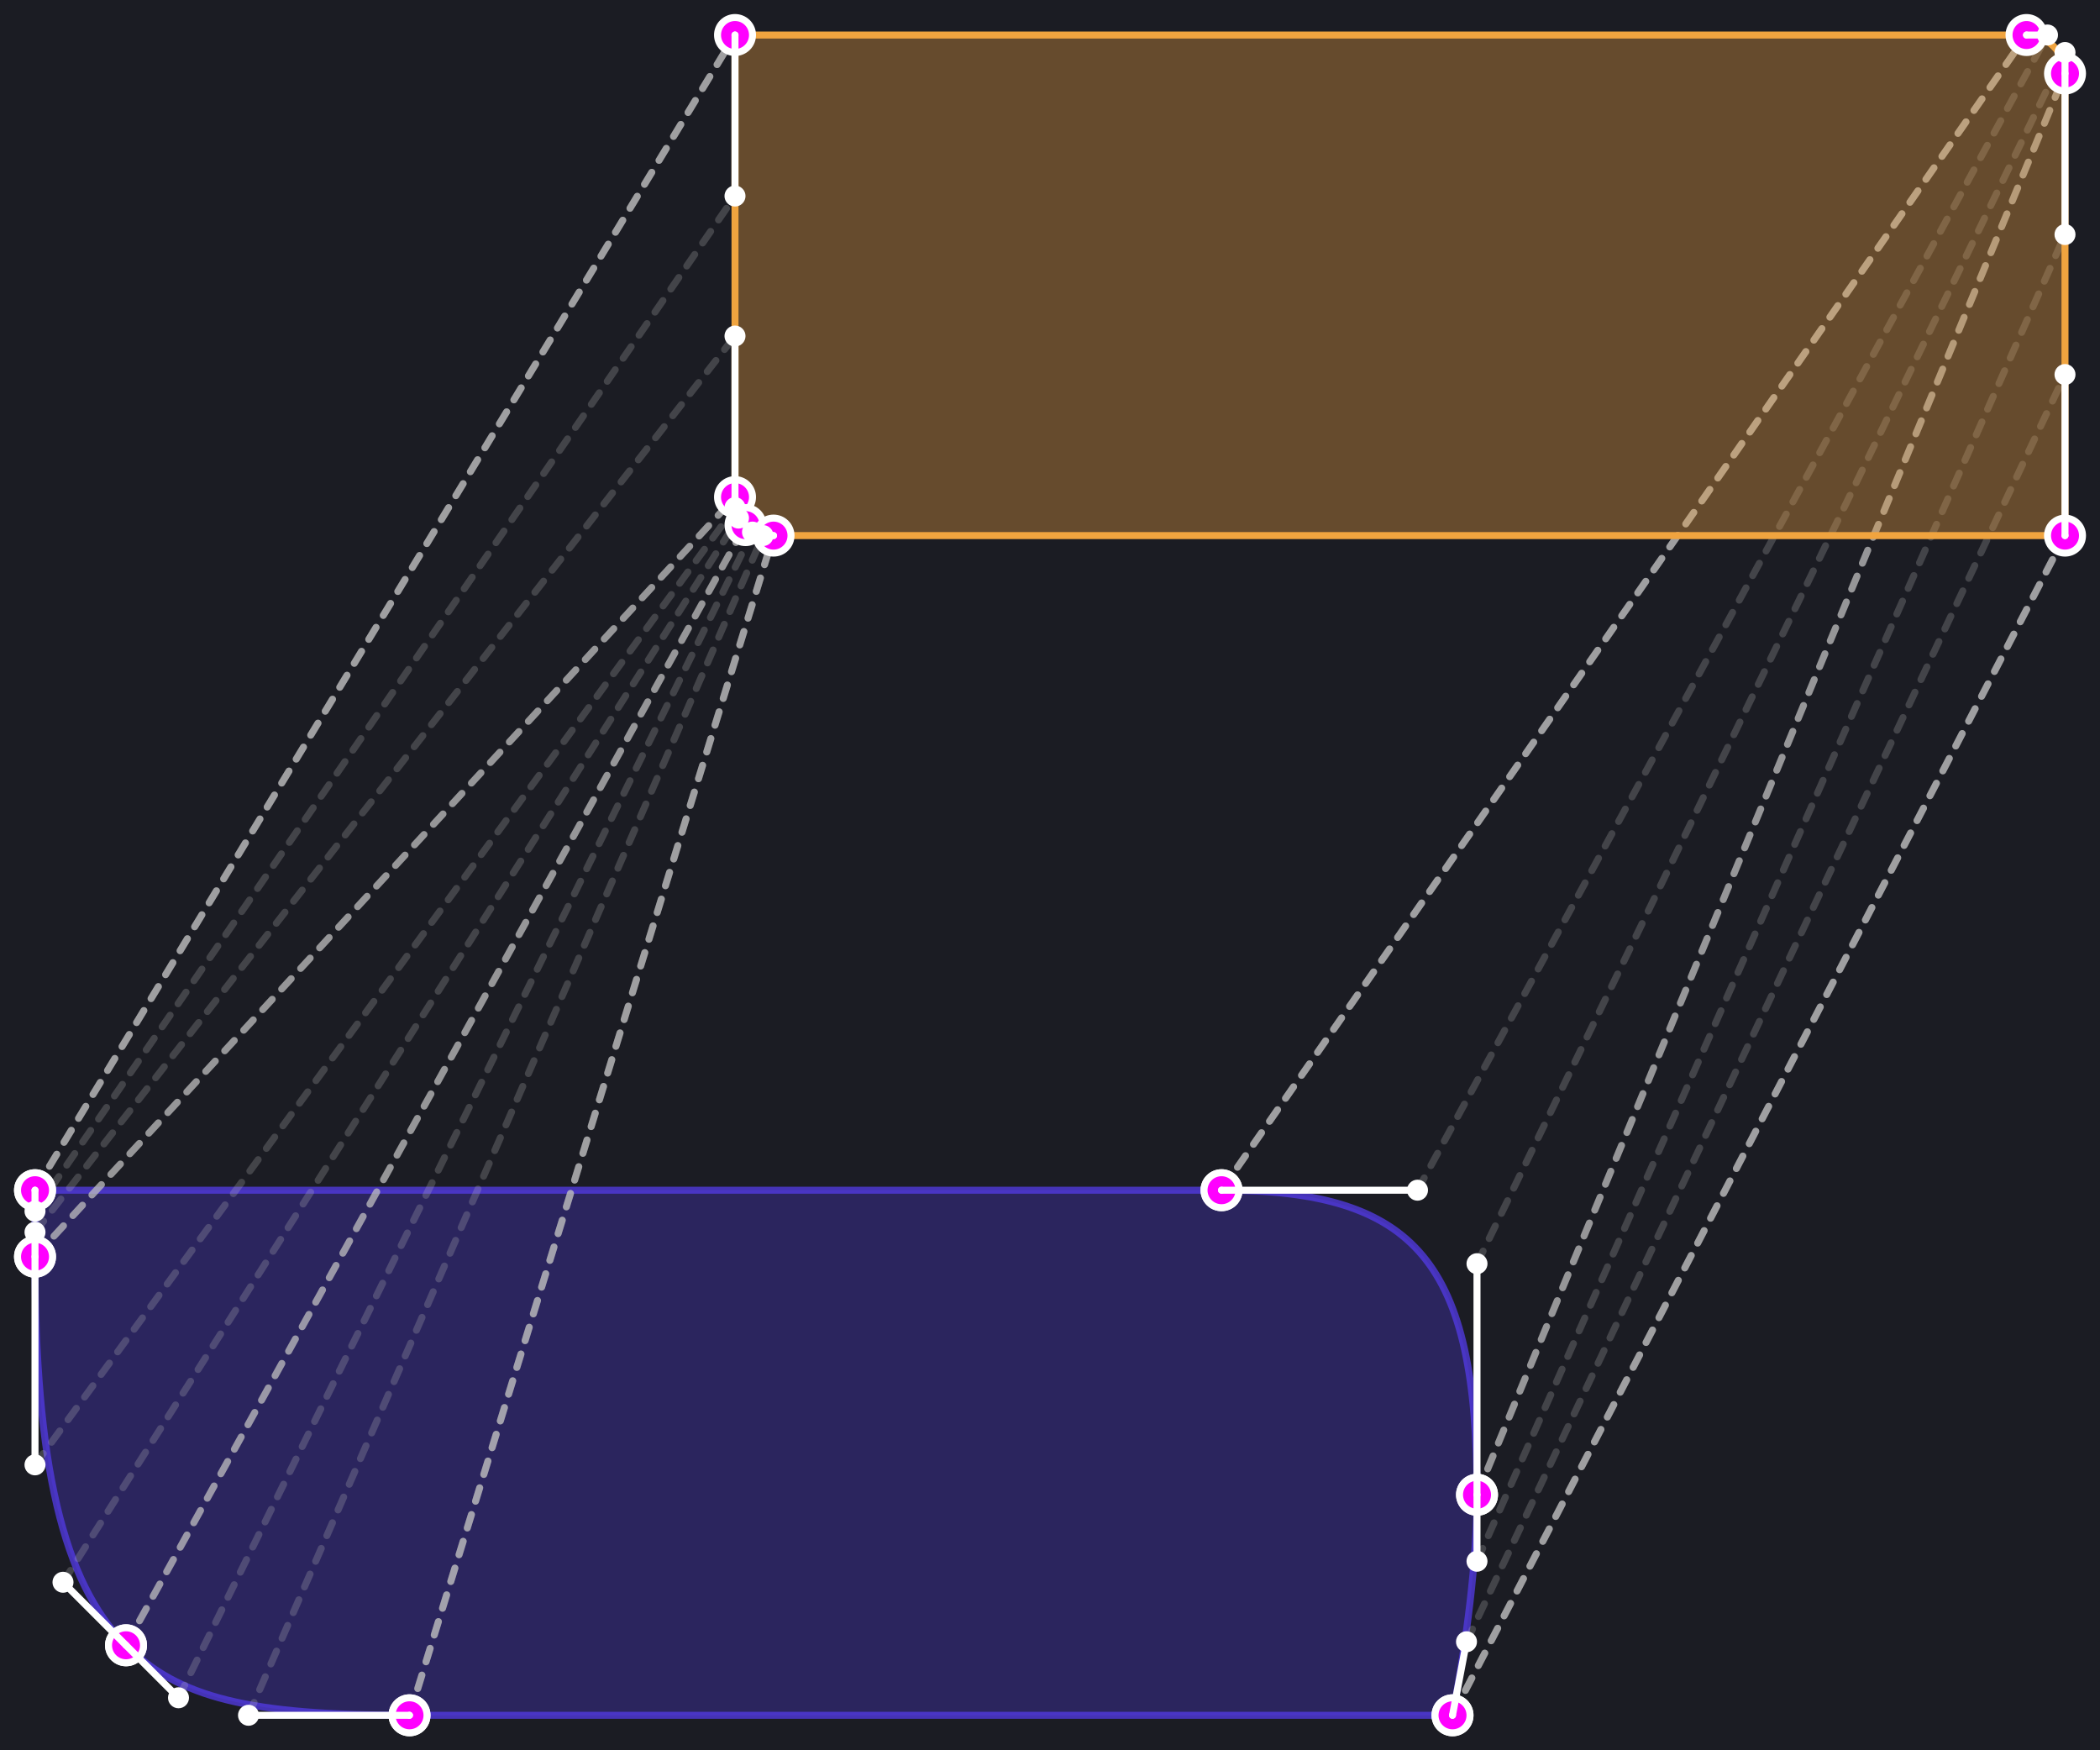 <?xml version="1.0" encoding="UTF-8"?>
<svg height="500" version="1.1" width="600" xmlns="http://www.w3.org/2000/svg" xmlns:xlink="http://www.w3.org/1999/xlink">
 <rect width="100%" height="100%" fill="#333333" stroke="none"/>
 <path d="M0,0 l600,0 l0,500 l-600,0 Z M0,0" fill="rgb(27,28,35)" transform="matrix(1,0,0,-1,0,500)"/>
 <path d="M100,374 c0,-6,0,-12,0,-19 c0,-59.46,8.0,-93.0,26,-111 c15,-15,35,-20,81,-20 l298,0 c4,21,7,44,7,63 c0,66,-17,87,-73,87 Z M100,374" fill="rgb(83,59,230)" fill-opacity="0.3" stroke="rgb(83,59,230)" stroke-linecap="round" stroke-opacity="0.75" stroke-width="2" transform="matrix(1,0,0,-1,-90,714)"/>
 <path d="M103.54,370.46 c1.95,1.95,1.95,5.12,0,7.07 c-1.95,1.95,-5.12,1.95,-7.07,0.0 c-1.95,-1.95,-1.95,-5.12,0,-7.07 c1.95,-1.95,5.12,-1.95,7.07,-0.0 Z M103.54,370.46" fill="rgb(255,255,255)" fill-opacity="0.5" stroke="rgb(255,255,255)" stroke-linecap="round" stroke-width="2" transform="matrix(1,0,0,-1,-90,714)"/>
 <path d="M103.54,351.46 c1.95,1.95,1.95,5.12,0,7.07 c-1.95,1.95,-5.12,1.95,-7.07,0.0 c-1.95,-1.95,-1.95,-5.12,0,-7.07 c1.95,-1.95,5.12,-1.95,7.07,-0.0 Z M103.54,351.46" fill="rgb(255,255,255)" fill-opacity="0.5" stroke="rgb(255,255,255)" stroke-linecap="round" stroke-width="2" transform="matrix(1,0,0,-1,-90,714)"/>
 <path d="M129.54,240.46 c1.95,1.95,1.95,5.12,0,7.07 c-1.95,1.95,-5.12,1.95,-7.07,0 c-1.95,-1.95,-1.95,-5.12,0,-7.07 c1.95,-1.95,5.12,-1.95,7.07,0 Z M129.54,240.46" fill="rgb(255,255,255)" fill-opacity="0.5" stroke="rgb(255,255,255)" stroke-linecap="round" stroke-width="2" transform="matrix(1,0,0,-1,-90,714)"/>
 <path d="M210.54,220.46 c1.95,1.95,1.95,5.12,0,7.07 c-1.95,1.95,-5.12,1.95,-7.07,0 c-1.95,-1.95,-1.95,-5.12,0,-7.07 c1.95,-1.95,5.12,-1.95,7.07,0 Z M210.54,220.46" fill="rgb(255,255,255)" fill-opacity="0.5" stroke="rgb(255,255,255)" stroke-linecap="round" stroke-width="2" transform="matrix(1,0,0,-1,-90,714)"/>
 <path d="M508.54,220.46 c1.95,1.95,1.95,5.12,0,7.07 c-1.95,1.95,-5.12,1.95,-7.07,0 c-1.95,-1.95,-1.95,-5.12,-0.0,-7.07 c1.95,-1.95,5.12,-1.95,7.07,0 Z M508.54,220.46" fill="rgb(255,255,255)" fill-opacity="0.5" stroke="rgb(255,255,255)" stroke-linecap="round" stroke-width="2" transform="matrix(1,0,0,-1,-90,714)"/>
 <path d="M515.54,283.46 c1.95,1.95,1.95,5.12,0,7.07 c-1.95,1.95,-5.12,1.95,-7.07,0.0 c-1.95,-1.95,-1.95,-5.12,-0.0,-7.07 c1.95,-1.95,5.12,-1.95,7.07,-0.0 Z M515.54,283.46" fill="rgb(255,255,255)" fill-opacity="0.5" stroke="rgb(255,255,255)" stroke-linecap="round" stroke-width="2" transform="matrix(1,0,0,-1,-90,714)"/>
 <path d="M442.54,370.46 c1.95,1.95,1.95,5.12,0,7.07 c-1.95,1.95,-5.12,1.95,-7.07,0.0 c-1.95,-1.95,-1.95,-5.12,-0.0,-7.07 c1.95,-1.95,5.12,-1.95,7.07,-0.0 Z M442.54,370.46" fill="rgb(255,255,255)" fill-opacity="0.5" stroke="rgb(255,255,255)" stroke-linecap="round" stroke-width="2" transform="matrix(1,0,0,-1,-90,714)"/>
 <path d="M110,371 c0,-46,0,-86,0,-132 c0,-3,1,-6,3,-8 c2,-2,5,-3,8,-3 l369,0 c0,46,0,86,0,132 c0,6,-5,11,-11,11 Z M110,371" fill="rgb(210,46,237)" fill-opacity="0.0" stroke="rgb(210,46,237)" stroke-linecap="round" stroke-opacity="0.0" stroke-width="2" transform="matrix(1,0,0,-1,200,262)"/>
 <path d="M10,160 l200,330" fill="rgb(27,28,35)" stroke="rgb(191,191,191)" stroke-dasharray="4" stroke-linecap="round" stroke-opacity="0.75" stroke-width="2" transform="matrix(1,0,0,-1,0,500)"/>
 <path d="M10,141 l200,217" fill="rgb(27,28,35)" stroke="rgb(191,191,191)" stroke-dasharray="4" stroke-linecap="round" stroke-opacity="0.75" stroke-width="2" transform="matrix(1,0,0,-1,0,500)"/>
 <path d="M36,30 l177,320" fill="rgb(27,28,35)" stroke="rgb(191,191,191)" stroke-dasharray="4" stroke-linecap="round" stroke-opacity="0.75" stroke-width="2" transform="matrix(1,0,0,-1,0,500)"/>
 <path d="M117,10 l104,337" fill="rgb(27,28,35)" stroke="rgb(191,191,191)" stroke-dasharray="4" stroke-linecap="round" stroke-opacity="0.75" stroke-width="2" transform="matrix(1,0,0,-1,0,500)"/>
 <path d="M415,10 l175,337" fill="rgb(27,28,35)" stroke="rgb(191,191,191)" stroke-dasharray="4" stroke-linecap="round" stroke-opacity="0.75" stroke-width="2" transform="matrix(1,0,0,-1,0,500)"/>
 <path d="M422,73 l168,406" fill="rgb(27,28,35)" stroke="rgb(191,191,191)" stroke-dasharray="4" stroke-linecap="round" stroke-opacity="0.75" stroke-width="2" transform="matrix(1,0,0,-1,0,500)"/>
 <path d="M349,160 l230,330" fill="rgb(27,28,35)" stroke="rgb(191,191,191)" stroke-dasharray="4" stroke-linecap="round" stroke-opacity="0.75" stroke-width="2" transform="matrix(1,0,0,-1,0,500)"/>
 <path d="M10,160 l200,330" fill="rgb(27,28,35)" stroke="rgb(191,191,191)" stroke-dasharray="4" stroke-linecap="round" stroke-opacity="0.25" stroke-width="2" transform="matrix(1,0,0,-1,0,500)"/>
 <path d="M10,154 l200,290" fill="rgb(27,28,35)" stroke="rgb(191,191,191)" stroke-dasharray="4" stroke-linecap="round" stroke-opacity="0.25" stroke-width="2" transform="matrix(1,0,0,-1,0,500)"/>
 <path d="M10,148 l200,256" fill="rgb(27,28,35)" stroke="rgb(191,191,191)" stroke-dasharray="4" stroke-linecap="round" stroke-opacity="0.25" stroke-width="2" transform="matrix(1,0,0,-1,0,500)"/>
 <path d="M10,81.54 l200,273.46" fill="rgb(27,28,35)" stroke="rgb(191,191,191)" stroke-dasharray="4" stroke-linecap="round" stroke-opacity="0.25" stroke-width="2" transform="matrix(1,0,0,-1,0,500)"/>
 <path d="M18.0,48.0 l193.0,304.0" fill="rgb(27,28,35)" stroke="rgb(191,191,191)" stroke-dasharray="4" stroke-linecap="round" stroke-opacity="0.25" stroke-width="2" transform="matrix(1,0,0,-1,0,500)"/>
 <path d="M51,15 l164,333" fill="rgb(27,28,35)" stroke="rgb(191,191,191)" stroke-dasharray="4" stroke-linecap="round" stroke-opacity="0.25" stroke-width="2" transform="matrix(1,0,0,-1,0,500)"/>
 <path d="M71,10 l147,337" fill="rgb(27,28,35)" stroke="rgb(191,191,191)" stroke-dasharray="4" stroke-linecap="round" stroke-opacity="0.25" stroke-width="2" transform="matrix(1,0,0,-1,0,500)"/>
 <path d="M117,10 l104,337" fill="rgb(27,28,35)" stroke="rgb(191,191,191)" stroke-dasharray="4" stroke-linecap="round" stroke-opacity="0.25" stroke-width="2" transform="matrix(1,0,0,-1,0,500)"/>
 <path d="M415,10 l175,337" fill="rgb(27,28,35)" stroke="rgb(191,191,191)" stroke-dasharray="4" stroke-linecap="round" stroke-opacity="0.25" stroke-width="2" transform="matrix(1,0,0,-1,0,500)"/>
 <path d="M419,31 l171,362" fill="rgb(27,28,35)" stroke="rgb(191,191,191)" stroke-dasharray="4" stroke-linecap="round" stroke-opacity="0.25" stroke-width="2" transform="matrix(1,0,0,-1,0,500)"/>
 <path d="M422,54 l168,379" fill="rgb(27,28,35)" stroke="rgb(191,191,191)" stroke-dasharray="4" stroke-linecap="round" stroke-opacity="0.25" stroke-width="2" transform="matrix(1,0,0,-1,0,500)"/>
 <path d="M422,139 l168,346" fill="rgb(27,28,35)" stroke="rgb(191,191,191)" stroke-dasharray="4" stroke-linecap="round" stroke-opacity="0.25" stroke-width="2" transform="matrix(1,0,0,-1,0,500)"/>
 <path d="M405,160 l180,330" fill="rgb(27,28,35)" stroke="rgb(191,191,191)" stroke-dasharray="4" stroke-linecap="round" stroke-opacity="0.25" stroke-width="2" transform="matrix(1,0,0,-1,0,500)"/>
 <path d="M349,160 l230,330" fill="rgb(27,28,35)" stroke="rgb(191,191,191)" stroke-dasharray="4" stroke-linecap="round" stroke-opacity="0.25" stroke-width="2" transform="matrix(1,0,0,-1,0,500)"/>
 <path d="M100,374 c0,-6,0,-12,0,-19 c0,-59.46,8.0,-93.0,26,-111 c15,-15,35,-20,81,-20 l298,0 c4,21,7,44,7,63 c0,66,-17,87,-73,87 Z M100,374" fill="rgb(83,59,230)" fill-opacity="0.0" stroke="rgb(83,59,230)" stroke-dasharray="0" stroke-linecap="round" stroke-opacity="0.0" stroke-width="2" transform="matrix(1,0,0,-1,-90,714)"/>
 <path d="M103.54,370.46 c1.95,1.95,1.95,5.12,0,7.07 c-1.95,1.95,-5.12,1.95,-7.07,0.0 c-1.95,-1.95,-1.95,-5.12,0,-7.07 c1.95,-1.95,5.12,-1.95,7.07,-0.0 Z M103.54,370.46" fill="rgb(255,0,255)" stroke="rgb(255,255,255)" stroke-dasharray="0" stroke-linecap="round" stroke-width="2" transform="matrix(1,0,0,-1,-90,714)"/>
 <path d="M101.06,366.94 c0.59,0.59,0.59,1.54,0,2.12 c-0.59,0.59,-1.54,0.59,-2.12,0 c-0.59,-0.59,-0.59,-1.54,0,-2.12 c0.59,-0.59,1.54,-0.59,2.12,0 Z M101.06,366.94" fill="rgb(255,255,255)" fill-opacity="0.5" stroke="rgb(255,255,255)" stroke-dasharray="0" stroke-linecap="round" stroke-width="3" transform="matrix(1,0,0,-1,-90,714)"/>
 <path d="M100,374 l0,0" fill="rgb(255,255,255)" fill-opacity="0.5" stroke="rgb(255,255,255)" stroke-dasharray="0" stroke-linecap="round" stroke-width="2" transform="matrix(1,0,0,-1,-90,714)"/>
 <path d="M100,374 l0,-6" fill="rgb(255,255,255)" fill-opacity="0.5" stroke="rgb(255,255,255)" stroke-dasharray="0" stroke-linecap="round" stroke-width="2" transform="matrix(1,0,0,-1,-90,714)"/>
 <path d="M103.54,351.46 c1.95,1.95,1.95,5.12,0,7.07 c-1.95,1.95,-5.12,1.95,-7.07,0.0 c-1.95,-1.95,-1.95,-5.12,0,-7.07 c1.95,-1.95,5.12,-1.95,7.07,-0.0 Z M103.54,351.46" fill="rgb(255,0,255)" stroke="rgb(255,255,255)" stroke-dasharray="0" stroke-linecap="round" stroke-width="2" transform="matrix(1,0,0,-1,-90,714)"/>
 <path d="M101.06,360.94 c0.59,0.59,0.59,1.54,0,2.12 c-0.59,0.59,-1.54,0.59,-2.12,0 c-0.59,-0.59,-0.59,-1.54,0,-2.12 c0.59,-0.59,1.54,-0.59,2.12,0 Z M101.06,360.94" fill="rgb(255,255,255)" fill-opacity="0.5" stroke="rgb(255,255,255)" stroke-dasharray="0" stroke-linecap="round" stroke-width="3" transform="matrix(1,0,0,-1,-90,714)"/>
 <path d="M101.06,294.48 c0.59,0.59,0.59,1.54,0,2.12 c-0.59,0.59,-1.54,0.59,-2.12,0 c-0.59,-0.59,-0.59,-1.54,0,-2.12 c0.59,-0.59,1.54,-0.59,2.12,0 Z M101.06,294.48" fill="rgb(255,255,255)" fill-opacity="0.5" stroke="rgb(255,255,255)" stroke-dasharray="0" stroke-linecap="round" stroke-width="3" transform="matrix(1,0,0,-1,-90,714)"/>
 <path d="M100,355 l0,7" fill="rgb(255,255,255)" fill-opacity="0.5" stroke="rgb(255,255,255)" stroke-dasharray="0" stroke-linecap="round" stroke-width="2" transform="matrix(1,0,0,-1,-90,714)"/>
 <path d="M100,355 l0,-59.46" fill="rgb(255,255,255)" fill-opacity="0.5" stroke="rgb(255,255,255)" stroke-dasharray="0" stroke-linecap="round" stroke-width="2" transform="matrix(1,0,0,-1,-90,714)"/>
 <path d="M129.54,240.46 c1.95,1.95,1.95,5.12,0,7.07 c-1.95,1.95,-5.12,1.95,-7.07,0 c-1.95,-1.95,-1.95,-5.12,0,-7.07 c1.95,-1.95,5.12,-1.95,7.07,0 Z M129.54,240.46" fill="rgb(255,0,255)" stroke="rgb(255,255,255)" stroke-dasharray="0" stroke-linecap="round" stroke-width="2" transform="matrix(1,0,0,-1,-90,714)"/>
 <path d="M109.06,260.94 c0.59,0.59,0.59,1.54,0,2.12 c-0.59,0.59,-1.54,0.59,-2.12,0 c-0.59,-0.59,-0.59,-1.54,0,-2.12 c0.59,-0.59,1.54,-0.59,2.12,0 Z M109.06,260.94" fill="rgb(255,255,255)" fill-opacity="0.5" stroke="rgb(255,255,255)" stroke-dasharray="0" stroke-linecap="round" stroke-width="3" transform="matrix(1,0,0,-1,-90,714)"/>
 <path d="M142.06,227.94 c0.59,0.59,0.59,1.54,0,2.12 c-0.59,0.59,-1.54,0.59,-2.12,0 c-0.59,-0.59,-0.59,-1.54,0,-2.12 c0.59,-0.59,1.54,-0.59,2.12,0 Z M142.06,227.94" fill="rgb(255,255,255)" fill-opacity="0.5" stroke="rgb(255,255,255)" stroke-dasharray="0" stroke-linecap="round" stroke-width="3" transform="matrix(1,0,0,-1,-90,714)"/>
 <path d="M126,244 l-18.0,18.0" fill="rgb(255,255,255)" fill-opacity="0.5" stroke="rgb(255,255,255)" stroke-dasharray="0" stroke-linecap="round" stroke-width="2" transform="matrix(1,0,0,-1,-90,714)"/>
 <path d="M126,244 l15,-15" fill="rgb(255,255,255)" fill-opacity="0.5" stroke="rgb(255,255,255)" stroke-dasharray="0" stroke-linecap="round" stroke-width="2" transform="matrix(1,0,0,-1,-90,714)"/>
 <path d="M210.54,220.46 c1.95,1.95,1.95,5.12,0,7.07 c-1.95,1.95,-5.12,1.95,-7.07,0 c-1.95,-1.95,-1.95,-5.12,0,-7.07 c1.95,-1.95,5.12,-1.95,7.07,0 Z M210.54,220.46" fill="rgb(255,0,255)" stroke="rgb(255,255,255)" stroke-dasharray="0" stroke-linecap="round" stroke-width="2" transform="matrix(1,0,0,-1,-90,714)"/>
 <path d="M162.06,222.94 c0.59,0.59,0.59,1.54,0,2.12 c-0.59,0.59,-1.54,0.59,-2.12,0 c-0.59,-0.59,-0.59,-1.54,0,-2.12 c0.59,-0.59,1.54,-0.59,2.12,0 Z M162.06,222.94" fill="rgb(255,255,255)" fill-opacity="0.5" stroke="rgb(255,255,255)" stroke-dasharray="0" stroke-linecap="round" stroke-width="3" transform="matrix(1,0,0,-1,-90,714)"/>
 <path d="M207,224 l-46,0" fill="rgb(255,255,255)" fill-opacity="0.5" stroke="rgb(255,255,255)" stroke-dasharray="0" stroke-linecap="round" stroke-width="2" transform="matrix(1,0,0,-1,-90,714)"/>
 <path d="M207,224 l0,0" fill="rgb(255,255,255)" fill-opacity="0.5" stroke="rgb(255,255,255)" stroke-dasharray="0" stroke-linecap="round" stroke-width="2" transform="matrix(1,0,0,-1,-90,714)"/>
 <path d="M508.54,220.46 c1.95,1.95,1.95,5.12,0,7.07 c-1.95,1.95,-5.12,1.95,-7.07,0 c-1.95,-1.95,-1.95,-5.12,-0.0,-7.07 c1.95,-1.95,5.12,-1.95,7.07,0 Z M508.54,220.46" fill="rgb(255,0,255)" stroke="rgb(255,255,255)" stroke-dasharray="0" stroke-linecap="round" stroke-width="2" transform="matrix(1,0,0,-1,-90,714)"/>
 <path d="M510.06,243.94 c0.59,0.59,0.59,1.54,0,2.12 c-0.59,0.59,-1.54,0.59,-2.12,0 c-0.59,-0.59,-0.59,-1.54,0,-2.12 c0.59,-0.59,1.54,-0.59,2.12,0 Z M510.06,243.94" fill="rgb(255,255,255)" fill-opacity="0.5" stroke="rgb(255,255,255)" stroke-dasharray="0" stroke-linecap="round" stroke-width="3" transform="matrix(1,0,0,-1,-90,714)"/>
 <path d="M505,224 l0,0" fill="rgb(255,255,255)" fill-opacity="0.5" stroke="rgb(255,255,255)" stroke-dasharray="0" stroke-linecap="round" stroke-width="2" transform="matrix(1,0,0,-1,-90,714)"/>
 <path d="M505,224 l4,21" fill="rgb(255,255,255)" fill-opacity="0.5" stroke="rgb(255,255,255)" stroke-dasharray="0" stroke-linecap="round" stroke-width="2" transform="matrix(1,0,0,-1,-90,714)"/>
 <path d="M515.54,283.46 c1.95,1.95,1.95,5.12,0,7.07 c-1.95,1.95,-5.12,1.95,-7.07,0.0 c-1.95,-1.95,-1.95,-5.12,-0.0,-7.07 c1.95,-1.95,5.12,-1.95,7.07,-0.0 Z M515.54,283.46" fill="rgb(255,0,255)" stroke="rgb(255,255,255)" stroke-dasharray="0" stroke-linecap="round" stroke-width="2" transform="matrix(1,0,0,-1,-90,714)"/>
 <path d="M513.06,266.94 c0.59,0.59,0.59,1.54,0,2.12 c-0.59,0.59,-1.54,0.59,-2.12,0 c-0.59,-0.59,-0.59,-1.54,0,-2.12 c0.59,-0.59,1.54,-0.59,2.12,0 Z M513.06,266.94" fill="rgb(255,255,255)" fill-opacity="0.5" stroke="rgb(255,255,255)" stroke-dasharray="0" stroke-linecap="round" stroke-width="3" transform="matrix(1,0,0,-1,-90,714)"/>
 <path d="M513.06,351.94 c0.59,0.59,0.59,1.54,0,2.12 c-0.59,0.59,-1.54,0.59,-2.12,0 c-0.59,-0.59,-0.59,-1.54,0,-2.12 c0.59,-0.59,1.54,-0.59,2.12,0 Z M513.06,351.94" fill="rgb(255,255,255)" fill-opacity="0.5" stroke="rgb(255,255,255)" stroke-dasharray="0" stroke-linecap="round" stroke-width="3" transform="matrix(1,0,0,-1,-90,714)"/>
 <path d="M512,287 l0,-19" fill="rgb(255,255,255)" fill-opacity="0.5" stroke="rgb(255,255,255)" stroke-dasharray="0" stroke-linecap="round" stroke-width="2" transform="matrix(1,0,0,-1,-90,714)"/>
 <path d="M512,287 l0,66" fill="rgb(255,255,255)" fill-opacity="0.5" stroke="rgb(255,255,255)" stroke-dasharray="0" stroke-linecap="round" stroke-width="2" transform="matrix(1,0,0,-1,-90,714)"/>
 <path d="M442.54,370.46 c1.95,1.95,1.95,5.12,0,7.07 c-1.95,1.95,-5.12,1.95,-7.07,0.0 c-1.95,-1.95,-1.95,-5.12,-0.0,-7.07 c1.95,-1.95,5.12,-1.95,7.07,-0.0 Z M442.54,370.46" fill="rgb(255,0,255)" stroke="rgb(255,255,255)" stroke-dasharray="0" stroke-linecap="round" stroke-width="2" transform="matrix(1,0,0,-1,-90,714)"/>
 <path d="M496.06,372.94 c0.59,0.59,0.59,1.54,0,2.12 c-0.59,0.59,-1.54,0.59,-2.12,0 c-0.59,-0.59,-0.59,-1.54,0,-2.12 c0.59,-0.59,1.54,-0.59,2.12,0 Z M496.06,372.94" fill="rgb(255,255,255)" fill-opacity="0.5" stroke="rgb(255,255,255)" stroke-dasharray="0" stroke-linecap="round" stroke-width="3" transform="matrix(1,0,0,-1,-90,714)"/>
 <path d="M439,374 l56,0" fill="rgb(255,255,255)" fill-opacity="0.5" stroke="rgb(255,255,255)" stroke-dasharray="0" stroke-linecap="round" stroke-width="2" transform="matrix(1,0,0,-1,-90,714)"/>
 <path d="M439,374 l0,0" fill="rgb(255,255,255)" fill-opacity="0.5" stroke="rgb(255,255,255)" stroke-dasharray="0" stroke-linecap="round" stroke-width="2" transform="matrix(1,0,0,-1,-90,714)"/>
 <path d="M110,371 c0,-46,0,-86,0,-132 c0,-3,1,-6,3,-8 c2,-2,5,-3,8,-3 l369,0 c0,46,0,86,0,132 c0,6,-5,11,-11,11 Z M110,371" fill="rgb(240,164,63)" fill-opacity="0.35" stroke="rgb(240,164,63)" stroke-dasharray="0" stroke-linecap="round" stroke-width="2" transform="matrix(1,0,0,-1,100,381)"/>
 <path d="M113.54,367.46 c1.95,1.95,1.95,5.12,0,7.07 c-1.95,1.95,-5.12,1.95,-7.07,0.0 c-1.95,-1.95,-1.95,-5.12,0,-7.07 c1.95,-1.95,5.12,-1.95,7.07,-0.0 Z M113.54,367.46" fill="rgb(255,0,255)" stroke="rgb(255,255,255)" stroke-dasharray="0" stroke-linecap="round" stroke-width="2" transform="matrix(1,0,0,-1,100,381)"/>
 <path d="M111.06,323.94 c0.59,0.59,0.59,1.54,0,2.12 c-0.59,0.59,-1.54,0.59,-2.12,0 c-0.59,-0.59,-0.59,-1.54,0,-2.12 c0.59,-0.59,1.54,-0.59,2.12,0 Z M111.06,323.94" fill="rgb(255,255,255)" fill-opacity="0.5" stroke="rgb(255,255,255)" stroke-dasharray="0" stroke-linecap="round" stroke-width="3" transform="matrix(1,0,0,-1,100,381)"/>
 <path d="M110,371 l0,0" fill="rgb(255,255,255)" fill-opacity="0.5" stroke="rgb(255,255,255)" stroke-dasharray="0" stroke-linecap="round" stroke-width="2" transform="matrix(1,0,0,-1,100,381)"/>
 <path d="M110,371 l0,-46" fill="rgb(255,255,255)" fill-opacity="0.5" stroke="rgb(255,255,255)" stroke-dasharray="0" stroke-linecap="round" stroke-width="2" transform="matrix(1,0,0,-1,100,381)"/>
 <path d="M113.54,235.46 c1.95,1.95,1.95,5.12,0,7.07 c-1.95,1.95,-5.12,1.95,-7.07,0 c-1.95,-1.95,-1.95,-5.12,0,-7.07 c1.95,-1.95,5.12,-1.95,7.07,0 Z M113.54,235.46" fill="rgb(255,0,255)" stroke="rgb(255,255,255)" stroke-dasharray="0" stroke-linecap="round" stroke-width="2" transform="matrix(1,0,0,-1,100,381)"/>
 <path d="M111.06,283.94 c0.59,0.59,0.59,1.54,0,2.12 c-0.59,0.59,-1.54,0.59,-2.12,0 c-0.59,-0.59,-0.59,-1.54,0,-2.12 c0.59,-0.59,1.54,-0.59,2.12,0 Z M111.06,283.94" fill="rgb(255,255,255)" fill-opacity="0.5" stroke="rgb(255,255,255)" stroke-dasharray="0" stroke-linecap="round" stroke-width="3" transform="matrix(1,0,0,-1,100,381)"/>
 <path d="M111.06,234.94 c0.59,0.59,0.59,1.54,0,2.12 c-0.59,0.59,-1.54,0.59,-2.12,0 c-0.59,-0.59,-0.59,-1.54,0,-2.12 c0.59,-0.59,1.54,-0.59,2.12,0 Z M111.06,234.94" fill="rgb(255,255,255)" fill-opacity="0.5" stroke="rgb(255,255,255)" stroke-dasharray="0" stroke-linecap="round" stroke-width="3" transform="matrix(1,0,0,-1,100,381)"/>
 <path d="M110,239 l0,46" fill="rgb(255,255,255)" fill-opacity="0.5" stroke="rgb(255,255,255)" stroke-dasharray="0" stroke-linecap="round" stroke-width="2" transform="matrix(1,0,0,-1,100,381)"/>
 <path d="M110,239 l0,-3" fill="rgb(255,255,255)" fill-opacity="0.5" stroke="rgb(255,255,255)" stroke-dasharray="0" stroke-linecap="round" stroke-width="2" transform="matrix(1,0,0,-1,100,381)"/>
 <path d="M116.54,227.46 c1.95,1.95,1.95,5.12,0,7.07 c-1.95,1.95,-5.12,1.95,-7.07,0 c-1.95,-1.95,-1.95,-5.12,0,-7.07 c1.95,-1.95,5.12,-1.95,7.07,0 Z M116.54,227.46" fill="rgb(255,0,255)" stroke="rgb(255,255,255)" stroke-dasharray="0" stroke-linecap="round" stroke-width="2" transform="matrix(1,0,0,-1,100,381)"/>
 <path d="M112.06,231.94 c0.59,0.59,0.59,1.54,0,2.12 c-0.59,0.59,-1.54,0.59,-2.12,0 c-0.59,-0.59,-0.59,-1.54,0,-2.12 c0.59,-0.59,1.54,-0.59,2.12,0 Z M112.06,231.94" fill="rgb(255,255,255)" fill-opacity="0.5" stroke="rgb(255,255,255)" stroke-dasharray="0" stroke-linecap="round" stroke-width="3" transform="matrix(1,0,0,-1,100,381)"/>
 <path d="M116.06,227.94 c0.59,0.59,0.59,1.54,0,2.12 c-0.59,0.59,-1.54,0.59,-2.12,0 c-0.59,-0.59,-0.59,-1.54,0,-2.12 c0.59,-0.59,1.54,-0.59,2.12,0 Z M116.06,227.94" fill="rgb(255,255,255)" fill-opacity="0.5" stroke="rgb(255,255,255)" stroke-dasharray="0" stroke-linecap="round" stroke-width="3" transform="matrix(1,0,0,-1,100,381)"/>
 <path d="M113,231 l-2,2" fill="rgb(255,255,255)" fill-opacity="0.5" stroke="rgb(255,255,255)" stroke-dasharray="0" stroke-linecap="round" stroke-width="2" transform="matrix(1,0,0,-1,100,381)"/>
 <path d="M113,231 l2,-2" fill="rgb(255,255,255)" fill-opacity="0.5" stroke="rgb(255,255,255)" stroke-dasharray="0" stroke-linecap="round" stroke-width="2" transform="matrix(1,0,0,-1,100,381)"/>
 <path d="M124.54,224.46 c1.95,1.95,1.95,5.12,0,7.07 c-1.95,1.95,-5.12,1.95,-7.07,0 c-1.95,-1.95,-1.95,-5.12,0,-7.07 c1.95,-1.95,5.12,-1.95,7.07,0 Z M124.54,224.46" fill="rgb(255,0,255)" stroke="rgb(255,255,255)" stroke-dasharray="0" stroke-linecap="round" stroke-width="2" transform="matrix(1,0,0,-1,100,381)"/>
 <path d="M119.06,226.94 c0.59,0.59,0.59,1.54,0,2.12 c-0.59,0.59,-1.54,0.59,-2.12,0 c-0.59,-0.59,-0.59,-1.54,0,-2.12 c0.59,-0.59,1.54,-0.59,2.12,0 Z M119.06,226.94" fill="rgb(255,255,255)" fill-opacity="0.5" stroke="rgb(255,255,255)" stroke-dasharray="0" stroke-linecap="round" stroke-width="3" transform="matrix(1,0,0,-1,100,381)"/>
 <path d="M121,228 l-3,0" fill="rgb(255,255,255)" fill-opacity="0.5" stroke="rgb(255,255,255)" stroke-dasharray="0" stroke-linecap="round" stroke-width="2" transform="matrix(1,0,0,-1,100,381)"/>
 <path d="M121,228 l0,0" fill="rgb(255,255,255)" fill-opacity="0.5" stroke="rgb(255,255,255)" stroke-dasharray="0" stroke-linecap="round" stroke-width="2" transform="matrix(1,0,0,-1,100,381)"/>
 <path d="M493.54,224.46 c1.95,1.95,1.95,5.12,0,7.07 c-1.95,1.95,-5.12,1.95,-7.07,0 c-1.95,-1.95,-1.95,-5.12,-0.0,-7.07 c1.95,-1.95,5.12,-1.95,7.07,0 Z M493.54,224.46" fill="rgb(255,0,255)" stroke="rgb(255,255,255)" stroke-dasharray="0" stroke-linecap="round" stroke-width="2" transform="matrix(1,0,0,-1,100,381)"/>
 <path d="M491.06,272.94 c0.59,0.59,0.59,1.54,0,2.12 c-0.59,0.59,-1.54,0.59,-2.12,0 c-0.59,-0.59,-0.59,-1.54,0,-2.12 c0.59,-0.59,1.54,-0.59,2.12,0 Z M491.06,272.94" fill="rgb(255,255,255)" fill-opacity="0.5" stroke="rgb(255,255,255)" stroke-dasharray="0" stroke-linecap="round" stroke-width="3" transform="matrix(1,0,0,-1,100,381)"/>
 <path d="M490,228 l0,0" fill="rgb(255,255,255)" fill-opacity="0.5" stroke="rgb(255,255,255)" stroke-dasharray="0" stroke-linecap="round" stroke-width="2" transform="matrix(1,0,0,-1,100,381)"/>
 <path d="M490,228 l0,46" fill="rgb(255,255,255)" fill-opacity="0.5" stroke="rgb(255,255,255)" stroke-dasharray="0" stroke-linecap="round" stroke-width="2" transform="matrix(1,0,0,-1,100,381)"/>
 <path d="M493.54,356.46 c1.95,1.95,1.95,5.12,0,7.07 c-1.95,1.95,-5.12,1.95,-7.07,0.0 c-1.95,-1.95,-1.95,-5.12,-0.0,-7.07 c1.95,-1.95,5.12,-1.95,7.07,-0.0 Z M493.54,356.46" fill="rgb(255,0,255)" stroke="rgb(255,255,255)" stroke-dasharray="0" stroke-linecap="round" stroke-width="2" transform="matrix(1,0,0,-1,100,381)"/>
 <path d="M491.06,312.94 c0.59,0.59,0.59,1.54,0,2.12 c-0.59,0.59,-1.54,0.59,-2.12,0 c-0.59,-0.59,-0.59,-1.54,0,-2.12 c0.59,-0.59,1.54,-0.59,2.12,0 Z M491.06,312.94" fill="rgb(255,255,255)" fill-opacity="0.5" stroke="rgb(255,255,255)" stroke-dasharray="0" stroke-linecap="round" stroke-width="3" transform="matrix(1,0,0,-1,100,381)"/>
 <path d="M491.06,364.94 c0.59,0.59,0.59,1.54,0,2.12 c-0.59,0.59,-1.54,0.59,-2.12,0 c-0.59,-0.59,-0.59,-1.54,0,-2.12 c0.59,-0.59,1.54,-0.59,2.12,0 Z M491.06,364.94" fill="rgb(255,255,255)" fill-opacity="0.5" stroke="rgb(255,255,255)" stroke-dasharray="0" stroke-linecap="round" stroke-width="3" transform="matrix(1,0,0,-1,100,381)"/>
 <path d="M490,360 l0,-46" fill="rgb(255,255,255)" fill-opacity="0.5" stroke="rgb(255,255,255)" stroke-dasharray="0" stroke-linecap="round" stroke-width="2" transform="matrix(1,0,0,-1,100,381)"/>
 <path d="M490,360 l0,6" fill="rgb(255,255,255)" fill-opacity="0.5" stroke="rgb(255,255,255)" stroke-dasharray="0" stroke-linecap="round" stroke-width="2" transform="matrix(1,0,0,-1,100,381)"/>
 <path d="M482.54,367.46 c1.95,1.95,1.95,5.12,0,7.07 c-1.95,1.95,-5.12,1.95,-7.07,0.0 c-1.95,-1.95,-1.95,-5.12,-0.0,-7.07 c1.95,-1.95,5.12,-1.95,7.07,-0.0 Z M482.54,367.46" fill="rgb(255,0,255)" stroke="rgb(255,255,255)" stroke-dasharray="0" stroke-linecap="round" stroke-width="2" transform="matrix(1,0,0,-1,100,381)"/>
 <path d="M486.06,369.94 c0.59,0.59,0.59,1.54,0,2.12 c-0.59,0.59,-1.54,0.59,-2.12,0 c-0.59,-0.59,-0.59,-1.54,0,-2.12 c0.59,-0.59,1.54,-0.59,2.12,0 Z M486.06,369.94" fill="rgb(255,255,255)" fill-opacity="0.5" stroke="rgb(255,255,255)" stroke-dasharray="0" stroke-linecap="round" stroke-width="3" transform="matrix(1,0,0,-1,100,381)"/>
 <path d="M479,371 l6,0" fill="rgb(255,255,255)" fill-opacity="0.5" stroke="rgb(255,255,255)" stroke-dasharray="0" stroke-linecap="round" stroke-width="2" transform="matrix(1,0,0,-1,100,381)"/>
 <path d="M479,371 l0,0" fill="rgb(255,255,255)" fill-opacity="0.5" stroke="rgb(255,255,255)" stroke-dasharray="0" stroke-linecap="round" stroke-width="2" transform="matrix(1,0,0,-1,100,381)"/>
</svg>